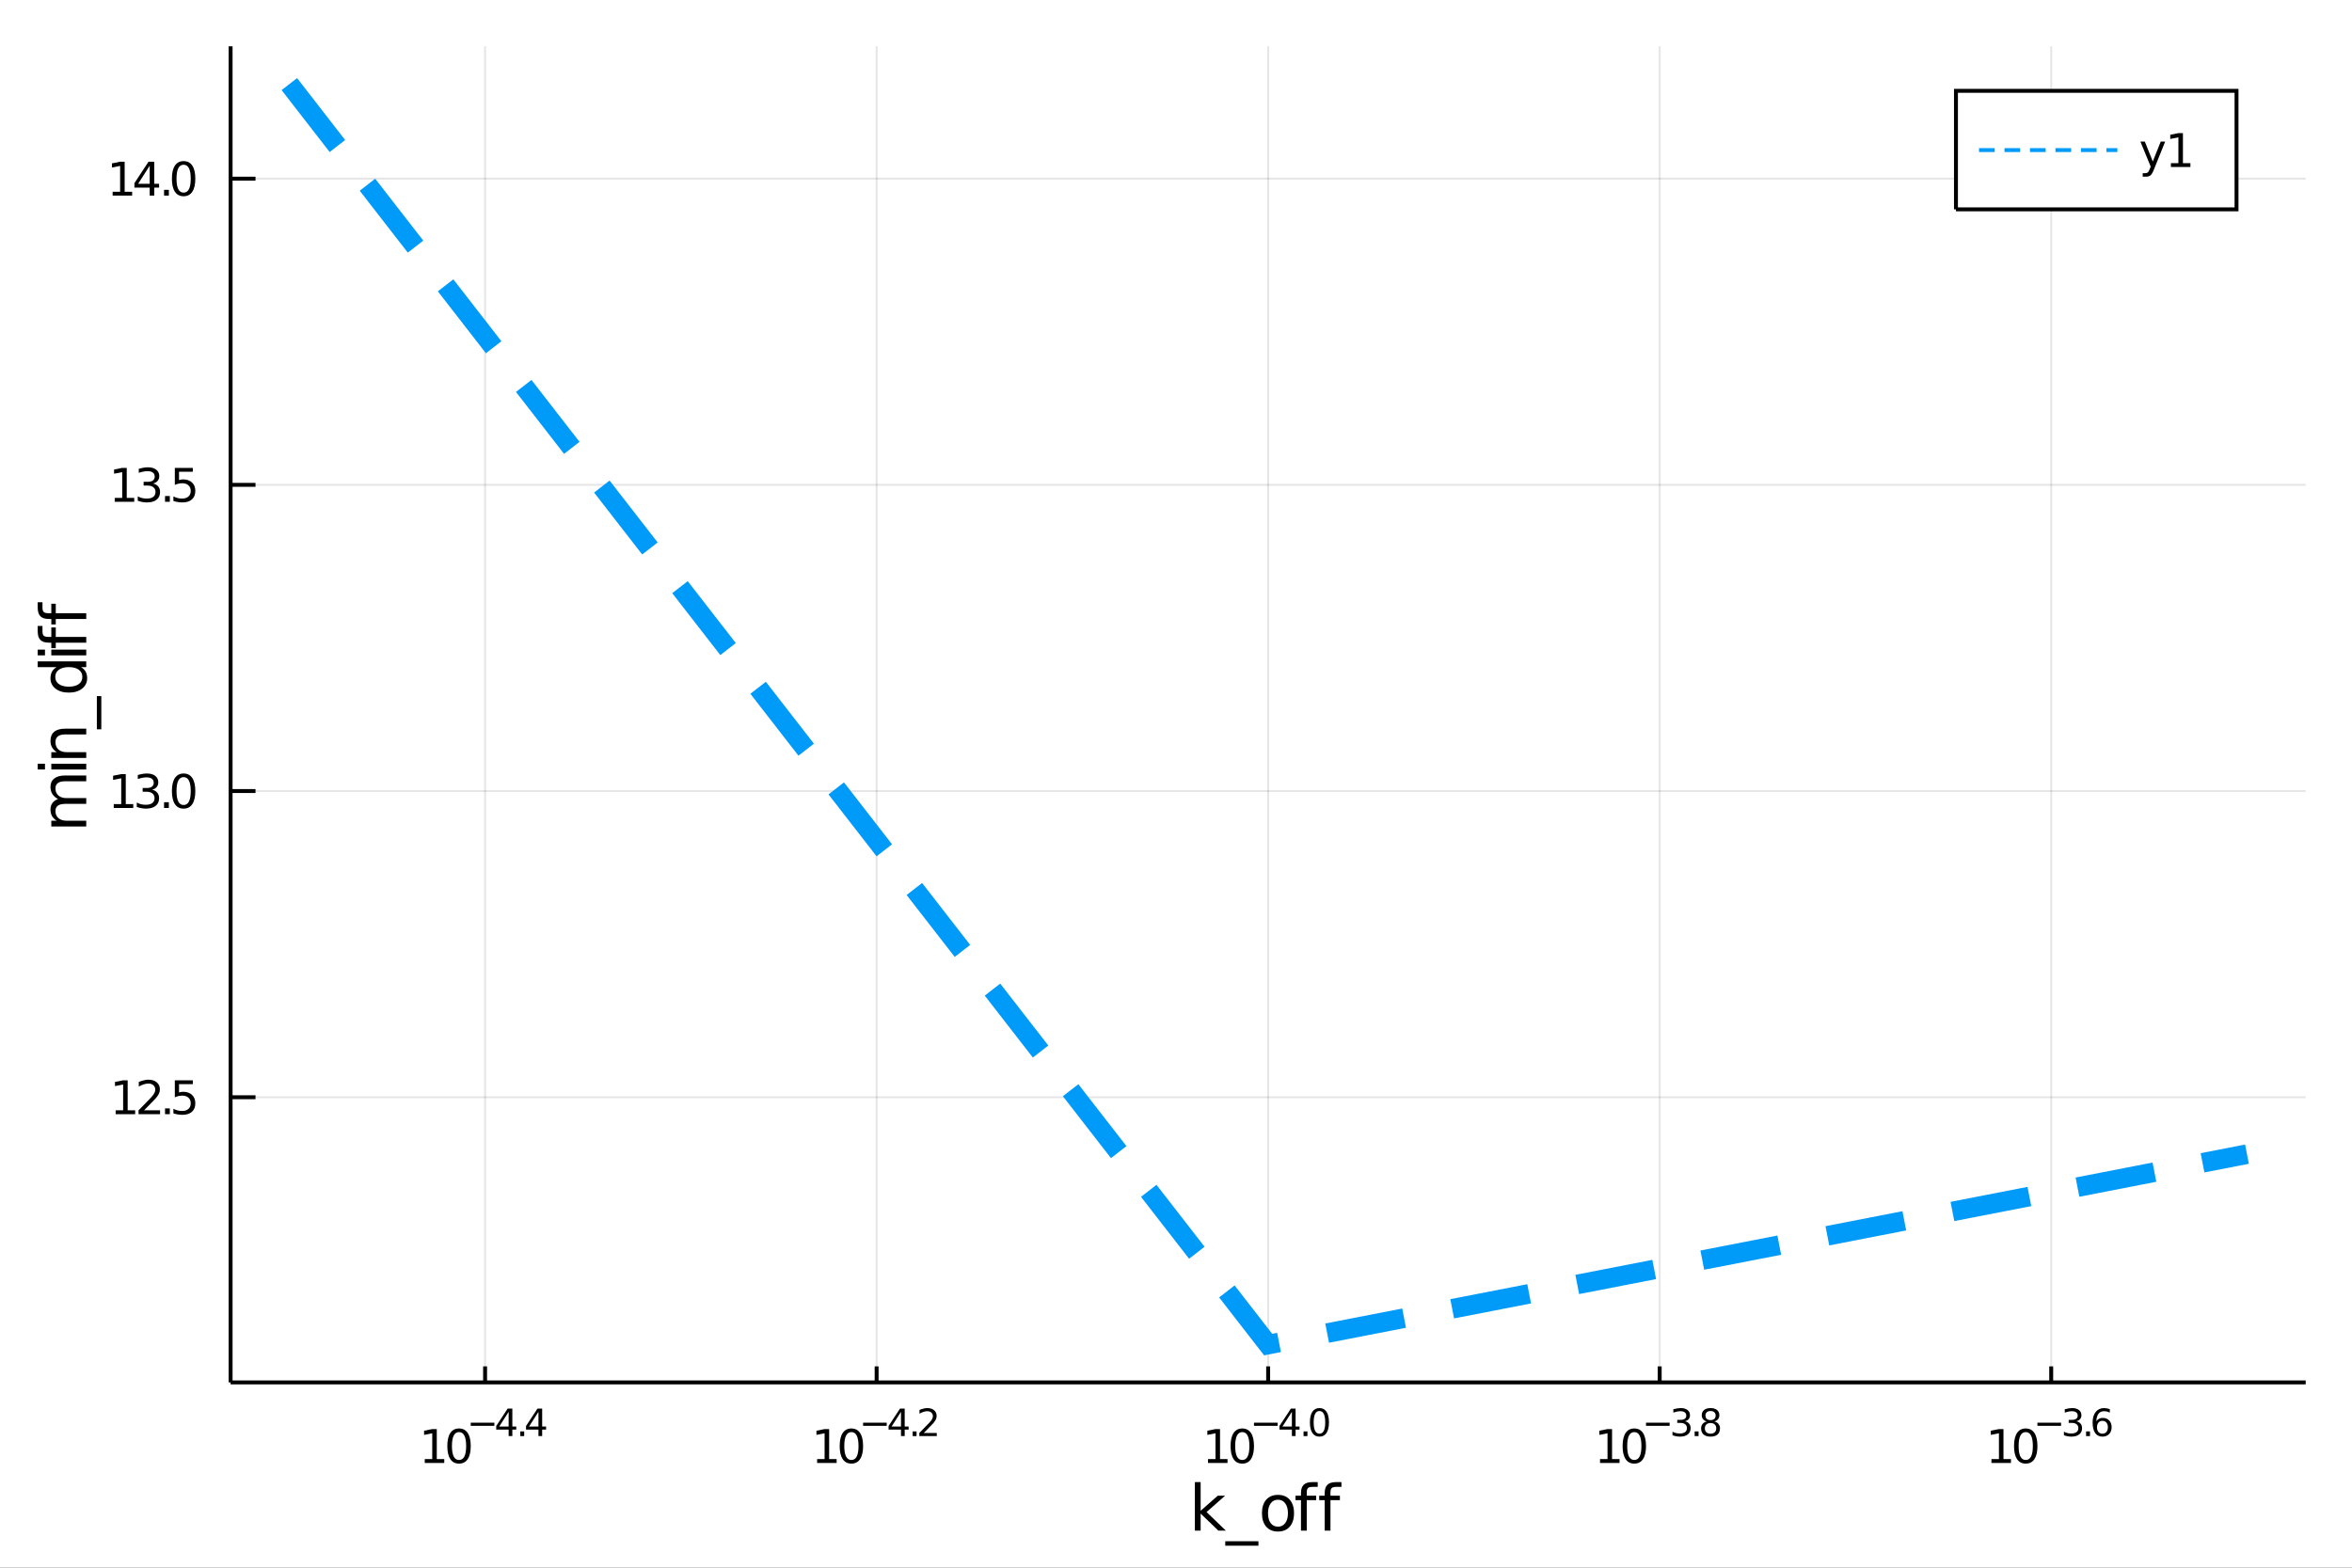 <?xml version="1.0" encoding="utf-8"?>
<svg xmlns="http://www.w3.org/2000/svg" xmlns:xlink="http://www.w3.org/1999/xlink" width="600" height="400" viewBox="0 0 2400 1600">
<rect x="0" y="0" width="2400" height="1600" fill="#333333" stroke="none"/>
<defs>
  <clipPath id="clip270">
    <rect x="0" y="0" width="2400" height="1600"/>
  </clipPath>
</defs>
<path clip-path="url(#clip270)" d="
M0 1600 L2400 1600 L2400 0 L0 0  Z
  " fill="#ffffff" fill-rule="evenodd" fill-opacity="1"/>
<defs>
  <clipPath id="clip271">
    <rect x="480" y="0" width="1681" height="1600"/>
  </clipPath>
</defs>
<path clip-path="url(#clip270)" d="
M235.306 1410.9 L2352.76 1410.9 L2352.76 47.244 L235.306 47.244  Z
  " fill="#ffffff" fill-rule="evenodd" fill-opacity="1"/>
<defs>
  <clipPath id="clip272">
    <rect x="235" y="47" width="2118" height="1365"/>
  </clipPath>
</defs>
<polyline clip-path="url(#clip272)" style="stroke:#000000; stroke-width:2; stroke-opacity:0.1; fill:none" points="
  494.993,1410.9 494.993,47.244 
  "/>
<polyline clip-path="url(#clip272)" style="stroke:#000000; stroke-width:2; stroke-opacity:0.1; fill:none" points="
  894.512,1410.9 894.512,47.244 
  "/>
<polyline clip-path="url(#clip272)" style="stroke:#000000; stroke-width:2; stroke-opacity:0.1; fill:none" points="
  1294.03,1410.9 1294.03,47.244 
  "/>
<polyline clip-path="url(#clip272)" style="stroke:#000000; stroke-width:2; stroke-opacity:0.1; fill:none" points="
  1693.55,1410.9 1693.55,47.244 
  "/>
<polyline clip-path="url(#clip272)" style="stroke:#000000; stroke-width:2; stroke-opacity:0.1; fill:none" points="
  2093.07,1410.9 2093.07,47.244 
  "/>
<polyline clip-path="url(#clip270)" style="stroke:#000000; stroke-width:4; stroke-opacity:1; fill:none" points="
  235.306,1410.9 2352.76,1410.9 
  "/>
<polyline clip-path="url(#clip270)" style="stroke:#000000; stroke-width:4; stroke-opacity:1; fill:none" points="
  494.993,1410.9 494.993,1394.53 
  "/>
<polyline clip-path="url(#clip270)" style="stroke:#000000; stroke-width:4; stroke-opacity:1; fill:none" points="
  894.512,1410.9 894.512,1394.53 
  "/>
<polyline clip-path="url(#clip270)" style="stroke:#000000; stroke-width:4; stroke-opacity:1; fill:none" points="
  1294.03,1410.9 1294.03,1394.53 
  "/>
<polyline clip-path="url(#clip270)" style="stroke:#000000; stroke-width:4; stroke-opacity:1; fill:none" points="
  1693.55,1410.9 1693.55,1394.53 
  "/>
<polyline clip-path="url(#clip270)" style="stroke:#000000; stroke-width:4; stroke-opacity:1; fill:none" points="
  2093.07,1410.9 2093.07,1394.53 
  "/>
<path clip-path="url(#clip270)" d="M 0 0 M433.425 1489.17 L441.064 1489.17 L441.064 1462.8 L432.754 1464.47 L432.754 1460.21 L441.018 1458.54 L445.694 1458.54 L445.694 1489.17 L453.333 1489.17 L453.333 1493.1 L433.425 1493.1 L433.425 1489.17 Z" fill="#000000" fill-rule="evenodd" fill-opacity="1" /><path clip-path="url(#clip270)" d="M 0 0 M468.402 1461.62 Q464.791 1461.62 462.962 1465.19 Q461.157 1468.73 461.157 1475.86 Q461.157 1482.97 462.962 1486.53 Q464.791 1490.07 468.402 1490.07 Q472.036 1490.07 473.842 1486.53 Q475.67 1482.97 475.67 1475.86 Q475.67 1468.73 473.842 1465.19 Q472.036 1461.62 468.402 1461.62 M468.402 1457.92 Q474.212 1457.92 477.268 1462.53 Q480.346 1467.11 480.346 1475.86 Q480.346 1484.59 477.268 1489.19 Q474.212 1493.78 468.402 1493.78 Q462.592 1493.78 459.513 1489.19 Q456.458 1484.59 456.458 1475.86 Q456.458 1467.11 459.513 1462.53 Q462.592 1457.92 468.402 1457.92 Z" fill="#000000" fill-rule="evenodd" fill-opacity="1" /><path clip-path="url(#clip270)" d="M 0 0 M480.346 1452.02 L504.458 1452.02 L504.458 1455.22 L480.346 1455.22 L480.346 1452.02 Z" fill="#000000" fill-rule="evenodd" fill-opacity="1" /><path clip-path="url(#clip270)" d="M 0 0 M519.015 1440.92 L509.423 1455.91 L519.015 1455.91 L519.015 1440.92 M518.018 1437.61 L522.795 1437.61 L522.795 1455.91 L526.802 1455.91 L526.802 1459.07 L522.795 1459.07 L522.795 1465.69 L519.015 1465.69 L519.015 1459.07 L506.339 1459.07 L506.339 1455.41 L518.018 1437.61 Z" fill="#000000" fill-rule="evenodd" fill-opacity="1" /><path clip-path="url(#clip270)" d="M 0 0 M530.92 1460.92 L534.889 1460.92 L534.889 1465.69 L530.92 1465.69 L530.92 1460.92 Z" fill="#000000" fill-rule="evenodd" fill-opacity="1" /><path clip-path="url(#clip270)" d="M 0 0 M549.446 1440.92 L539.854 1455.91 L549.446 1455.91 L549.446 1440.92 M548.449 1437.61 L553.226 1437.61 L553.226 1455.91 L557.233 1455.91 L557.233 1459.07 L553.226 1459.07 L553.226 1465.69 L549.446 1465.69 L549.446 1459.07 L536.77 1459.07 L536.77 1455.41 L548.449 1437.61 Z" fill="#000000" fill-rule="evenodd" fill-opacity="1" /><path clip-path="url(#clip270)" d="M 0 0 M833.79 1489.17 L841.429 1489.17 L841.429 1462.8 L833.119 1464.47 L833.119 1460.21 L841.383 1458.54 L846.059 1458.54 L846.059 1489.17 L853.698 1489.17 L853.698 1493.1 L833.79 1493.1 L833.79 1489.17 Z" fill="#000000" fill-rule="evenodd" fill-opacity="1" /><path clip-path="url(#clip270)" d="M 0 0 M868.767 1461.62 Q865.156 1461.62 863.327 1465.19 Q861.522 1468.73 861.522 1475.86 Q861.522 1482.97 863.327 1486.53 Q865.156 1490.07 868.767 1490.07 Q872.401 1490.07 874.207 1486.53 Q876.036 1482.97 876.036 1475.86 Q876.036 1468.73 874.207 1465.19 Q872.401 1461.62 868.767 1461.62 M868.767 1457.92 Q874.577 1457.92 877.633 1462.53 Q880.712 1467.11 880.712 1475.86 Q880.712 1484.59 877.633 1489.19 Q874.577 1493.78 868.767 1493.78 Q862.957 1493.78 859.878 1489.19 Q856.823 1484.59 856.823 1475.86 Q856.823 1467.11 859.878 1462.53 Q862.957 1457.92 868.767 1457.92 Z" fill="#000000" fill-rule="evenodd" fill-opacity="1" /><path clip-path="url(#clip270)" d="M 0 0 M880.712 1452.02 L904.823 1452.02 L904.823 1455.22 L880.712 1455.22 L880.712 1452.02 Z" fill="#000000" fill-rule="evenodd" fill-opacity="1" /><path clip-path="url(#clip270)" d="M 0 0 M919.38 1440.92 L909.788 1455.91 L919.38 1455.91 L919.38 1440.92 M918.384 1437.61 L923.161 1437.61 L923.161 1455.91 L927.167 1455.91 L927.167 1459.07 L923.161 1459.07 L923.161 1465.69 L919.38 1465.69 L919.38 1459.07 L906.704 1459.07 L906.704 1455.41 L918.384 1437.61 Z" fill="#000000" fill-rule="evenodd" fill-opacity="1" /><path clip-path="url(#clip270)" d="M 0 0 M931.286 1460.92 L935.254 1460.92 L935.254 1465.69 L931.286 1465.69 L931.286 1460.92 Z" fill="#000000" fill-rule="evenodd" fill-opacity="1" /><path clip-path="url(#clip270)" d="M 0 0 M942.646 1462.5 L955.905 1462.5 L955.905 1465.69 L938.075 1465.69 L938.075 1462.5 Q940.238 1460.26 943.962 1456.5 Q947.705 1452.72 948.664 1451.63 Q950.488 1449.58 951.203 1448.16 Q951.937 1446.74 951.937 1445.36 Q951.937 1443.12 950.357 1441.71 Q948.796 1440.3 946.275 1440.3 Q944.489 1440.3 942.495 1440.92 Q940.52 1441.54 938.263 1442.8 L938.263 1438.97 Q940.558 1438.05 942.551 1437.58 Q944.545 1437.11 946.2 1437.11 Q950.564 1437.11 953.159 1439.29 Q955.755 1441.47 955.755 1445.12 Q955.755 1446.85 955.096 1448.41 Q954.457 1449.95 952.745 1452.06 Q952.275 1452.6 949.755 1455.22 Q947.235 1457.81 942.646 1462.5 Z" fill="#000000" fill-rule="evenodd" fill-opacity="1" /><path clip-path="url(#clip270)" d="M 0 0 M1232.66 1489.17 L1240.3 1489.17 L1240.3 1462.8 L1231.99 1464.47 L1231.99 1460.21 L1240.25 1458.54 L1244.93 1458.54 L1244.93 1489.17 L1252.57 1489.17 L1252.57 1493.1 L1232.66 1493.1 L1232.66 1489.17 Z" fill="#000000" fill-rule="evenodd" fill-opacity="1" /><path clip-path="url(#clip270)" d="M 0 0 M1267.64 1461.62 Q1264.03 1461.62 1262.2 1465.19 Q1260.39 1468.73 1260.39 1475.86 Q1260.39 1482.97 1262.2 1486.53 Q1264.03 1490.07 1267.64 1490.07 Q1271.27 1490.07 1273.08 1486.53 Q1274.91 1482.97 1274.91 1475.86 Q1274.91 1468.73 1273.08 1465.19 Q1271.27 1461.62 1267.64 1461.62 M1267.64 1457.92 Q1273.45 1457.92 1276.5 1462.53 Q1279.58 1467.11 1279.58 1475.86 Q1279.58 1484.59 1276.5 1489.19 Q1273.45 1493.78 1267.64 1493.78 Q1261.83 1493.78 1258.75 1489.19 Q1255.69 1484.59 1255.69 1475.86 Q1255.69 1467.11 1258.75 1462.53 Q1261.83 1457.92 1267.64 1457.92 Z" fill="#000000" fill-rule="evenodd" fill-opacity="1" /><path clip-path="url(#clip270)" d="M 0 0 M1279.58 1452.02 L1303.69 1452.02 L1303.69 1455.22 L1279.58 1455.22 L1279.58 1452.02 Z" fill="#000000" fill-rule="evenodd" fill-opacity="1" /><path clip-path="url(#clip270)" d="M 0 0 M1318.25 1440.92 L1308.66 1455.91 L1318.25 1455.91 L1318.25 1440.92 M1317.25 1437.61 L1322.03 1437.61 L1322.03 1455.91 L1326.04 1455.91 L1326.04 1459.07 L1322.03 1459.07 L1322.03 1465.69 L1318.25 1465.69 L1318.25 1459.07 L1305.57 1459.07 L1305.57 1455.41 L1317.25 1437.61 Z" fill="#000000" fill-rule="evenodd" fill-opacity="1" /><path clip-path="url(#clip270)" d="M 0 0 M1330.16 1460.92 L1334.12 1460.92 L1334.12 1465.69 L1330.16 1465.69 L1330.16 1460.92 Z" fill="#000000" fill-rule="evenodd" fill-opacity="1" /><path clip-path="url(#clip270)" d="M 0 0 M1346.37 1440.11 Q1343.43 1440.11 1341.95 1443.01 Q1340.48 1445.89 1340.48 1451.68 Q1340.48 1457.46 1341.95 1460.35 Q1343.43 1463.23 1346.37 1463.23 Q1349.32 1463.23 1350.79 1460.35 Q1352.27 1457.46 1352.27 1451.68 Q1352.27 1445.89 1350.79 1443.01 Q1349.32 1440.11 1346.37 1440.11 M1346.37 1437.11 Q1351.09 1437.11 1353.57 1440.85 Q1356.07 1444.57 1356.07 1451.68 Q1356.07 1458.77 1353.57 1462.51 Q1351.09 1466.24 1346.37 1466.24 Q1341.65 1466.24 1339.15 1462.51 Q1336.66 1458.77 1336.66 1451.68 Q1336.66 1444.57 1339.15 1440.85 Q1341.65 1437.11 1346.37 1437.11 Z" fill="#000000" fill-rule="evenodd" fill-opacity="1" /><path clip-path="url(#clip270)" d="M 0 0 M1632.68 1489.17 L1640.32 1489.17 L1640.32 1462.8 L1632.01 1464.47 L1632.01 1460.21 L1640.27 1458.54 L1644.95 1458.54 L1644.95 1489.17 L1652.59 1489.17 L1652.59 1493.1 L1632.68 1493.1 L1632.68 1489.17 Z" fill="#000000" fill-rule="evenodd" fill-opacity="1" /><path clip-path="url(#clip270)" d="M 0 0 M1667.65 1461.62 Q1664.04 1461.62 1662.21 1465.19 Q1660.41 1468.73 1660.41 1475.86 Q1660.41 1482.97 1662.21 1486.53 Q1664.04 1490.07 1667.65 1490.07 Q1671.29 1490.07 1673.09 1486.53 Q1674.92 1482.97 1674.92 1475.86 Q1674.92 1468.73 1673.09 1465.19 Q1671.29 1461.62 1667.65 1461.62 M1667.65 1457.92 Q1673.46 1457.92 1676.52 1462.53 Q1679.6 1467.11 1679.6 1475.86 Q1679.6 1484.59 1676.52 1489.19 Q1673.46 1493.78 1667.65 1493.78 Q1661.84 1493.78 1658.77 1489.19 Q1655.71 1484.59 1655.71 1475.86 Q1655.71 1467.11 1658.77 1462.53 Q1661.84 1457.92 1667.65 1457.92 Z" fill="#000000" fill-rule="evenodd" fill-opacity="1" /><path clip-path="url(#clip270)" d="M 0 0 M1679.6 1452.02 L1703.71 1452.02 L1703.71 1455.22 L1679.6 1455.22 L1679.6 1452.02 Z" fill="#000000" fill-rule="evenodd" fill-opacity="1" /><path clip-path="url(#clip270)" d="M 0 0 M1719.34 1450.55 Q1722.07 1451.14 1723.59 1452.98 Q1725.13 1454.82 1725.13 1457.53 Q1725.13 1461.69 1722.27 1463.96 Q1719.41 1466.24 1714.15 1466.24 Q1712.38 1466.24 1710.5 1465.88 Q1708.64 1465.54 1706.64 1464.85 L1706.64 1461.18 Q1708.22 1462.1 1710.1 1462.57 Q1711.99 1463.04 1714.04 1463.04 Q1717.61 1463.04 1719.47 1461.63 Q1721.35 1460.22 1721.35 1457.53 Q1721.35 1455.05 1719.6 1453.66 Q1717.87 1452.25 1714.77 1452.25 L1711.5 1452.25 L1711.5 1449.12 L1714.92 1449.12 Q1717.72 1449.12 1719.21 1448.01 Q1720.69 1446.89 1720.69 1444.78 Q1720.69 1442.62 1719.15 1441.47 Q1717.63 1440.3 1714.77 1440.3 Q1713.21 1440.3 1711.42 1440.64 Q1709.63 1440.98 1707.49 1441.69 L1707.49 1438.31 Q1709.65 1437.71 1711.53 1437.41 Q1713.43 1437.11 1715.11 1437.11 Q1719.43 1437.11 1721.95 1439.08 Q1724.47 1441.04 1724.47 1444.38 Q1724.47 1446.72 1723.14 1448.33 Q1721.8 1449.93 1719.34 1450.55 Z" fill="#000000" fill-rule="evenodd" fill-opacity="1" /><path clip-path="url(#clip270)" d="M 0 0 M1729.25 1460.92 L1733.22 1460.92 L1733.22 1465.69 L1729.25 1465.69 L1729.25 1460.92 Z" fill="#000000" fill-rule="evenodd" fill-opacity="1" /><path clip-path="url(#clip270)" d="M 0 0 M1745.46 1452.36 Q1742.76 1452.36 1741.19 1453.81 Q1739.65 1455.26 1739.65 1457.79 Q1739.65 1460.33 1741.19 1461.78 Q1742.76 1463.23 1745.46 1463.23 Q1748.17 1463.23 1749.73 1461.78 Q1751.29 1460.31 1751.29 1457.79 Q1751.29 1455.26 1749.73 1453.81 Q1748.19 1452.36 1745.46 1452.36 M1741.66 1450.74 Q1739.22 1450.14 1737.85 1448.47 Q1736.49 1446.79 1736.49 1444.38 Q1736.49 1441.02 1738.88 1439.06 Q1741.29 1437.11 1745.46 1437.11 Q1749.66 1437.11 1752.05 1439.06 Q1754.43 1441.02 1754.43 1444.38 Q1754.43 1446.79 1753.06 1448.47 Q1751.71 1450.14 1749.28 1450.74 Q1752.03 1451.38 1753.55 1453.24 Q1755.09 1455.1 1755.09 1457.79 Q1755.09 1461.88 1752.59 1464.06 Q1750.11 1466.24 1745.46 1466.24 Q1740.82 1466.24 1738.32 1464.06 Q1735.83 1461.88 1735.83 1457.79 Q1735.83 1455.1 1737.38 1453.24 Q1738.92 1451.38 1741.66 1450.74 M1740.27 1444.74 Q1740.27 1446.92 1741.63 1448.15 Q1743 1449.37 1745.46 1449.37 Q1747.91 1449.37 1749.28 1448.15 Q1750.67 1446.92 1750.67 1444.74 Q1750.67 1442.56 1749.28 1441.34 Q1747.91 1440.11 1745.46 1440.11 Q1743 1440.11 1741.63 1441.34 Q1740.27 1442.56 1740.27 1444.74 Z" fill="#000000" fill-rule="evenodd" fill-opacity="1" /><path clip-path="url(#clip270)" d="M 0 0 M2032.09 1489.17 L2039.73 1489.17 L2039.73 1462.8 L2031.42 1464.47 L2031.42 1460.21 L2039.69 1458.54 L2044.36 1458.54 L2044.36 1489.17 L2052 1489.17 L2052 1493.1 L2032.09 1493.1 L2032.09 1489.17 Z" fill="#000000" fill-rule="evenodd" fill-opacity="1" /><path clip-path="url(#clip270)" d="M 0 0 M2067.07 1461.62 Q2063.46 1461.62 2061.63 1465.19 Q2059.82 1468.73 2059.82 1475.86 Q2059.82 1482.97 2061.63 1486.53 Q2063.46 1490.07 2067.07 1490.07 Q2070.7 1490.07 2072.51 1486.53 Q2074.34 1482.97 2074.34 1475.86 Q2074.34 1468.73 2072.51 1465.19 Q2070.7 1461.62 2067.07 1461.62 M2067.07 1457.92 Q2072.88 1457.92 2075.94 1462.53 Q2079.01 1467.11 2079.01 1475.86 Q2079.01 1484.59 2075.94 1489.19 Q2072.88 1493.78 2067.07 1493.78 Q2061.26 1493.78 2058.18 1489.19 Q2055.13 1484.59 2055.13 1475.86 Q2055.13 1467.11 2058.18 1462.53 Q2061.26 1457.92 2067.07 1457.92 Z" fill="#000000" fill-rule="evenodd" fill-opacity="1" /><path clip-path="url(#clip270)" d="M 0 0 M2079.01 1452.02 L2103.13 1452.02 L2103.13 1455.22 L2079.01 1455.22 L2079.01 1452.02 Z" fill="#000000" fill-rule="evenodd" fill-opacity="1" /><path clip-path="url(#clip270)" d="M 0 0 M2118.76 1450.55 Q2121.48 1451.14 2123.01 1452.98 Q2124.55 1454.82 2124.55 1457.53 Q2124.55 1461.69 2121.69 1463.96 Q2118.83 1466.24 2113.56 1466.24 Q2111.8 1466.24 2109.92 1465.88 Q2108.05 1465.54 2106.06 1464.85 L2106.06 1461.18 Q2107.64 1462.1 2109.52 1462.57 Q2111.4 1463.04 2113.45 1463.04 Q2117.02 1463.04 2118.89 1461.63 Q2120.77 1460.22 2120.77 1457.53 Q2120.77 1455.05 2119.02 1453.66 Q2117.29 1452.25 2114.18 1452.25 L2110.91 1452.25 L2110.91 1449.12 L2114.34 1449.12 Q2117.14 1449.12 2118.62 1448.01 Q2120.11 1446.89 2120.11 1444.78 Q2120.11 1442.62 2118.57 1441.47 Q2117.04 1440.3 2114.18 1440.3 Q2112.62 1440.3 2110.84 1440.64 Q2109.05 1440.98 2106.91 1441.69 L2106.91 1438.31 Q2109.07 1437.71 2110.95 1437.41 Q2112.85 1437.11 2114.52 1437.11 Q2118.85 1437.11 2121.37 1439.08 Q2123.89 1441.04 2123.89 1444.38 Q2123.89 1446.72 2122.55 1448.33 Q2121.22 1449.93 2118.76 1450.55 Z" fill="#000000" fill-rule="evenodd" fill-opacity="1" /><path clip-path="url(#clip270)" d="M 0 0 M2128.67 1460.92 L2132.64 1460.92 L2132.64 1465.69 L2128.67 1465.69 L2128.67 1460.92 Z" fill="#000000" fill-rule="evenodd" fill-opacity="1" /><path clip-path="url(#clip270)" d="M 0 0 M2145.35 1450.14 Q2142.79 1450.14 2141.29 1451.89 Q2139.8 1453.64 2139.8 1456.68 Q2139.8 1459.71 2141.29 1461.48 Q2142.79 1463.23 2145.35 1463.23 Q2147.91 1463.23 2149.39 1461.48 Q2150.9 1459.71 2150.9 1456.68 Q2150.9 1453.64 2149.39 1451.89 Q2147.91 1450.14 2145.35 1450.14 M2152.89 1438.23 L2152.89 1441.69 Q2151.46 1441.02 2149.99 1440.66 Q2148.55 1440.3 2147.12 1440.3 Q2143.36 1440.3 2141.36 1442.84 Q2139.39 1445.38 2139.11 1450.52 Q2140.21 1448.88 2141.89 1448.01 Q2143.56 1447.13 2145.57 1447.13 Q2149.81 1447.13 2152.25 1449.71 Q2154.72 1452.26 2154.72 1456.68 Q2154.72 1461.01 2152.16 1463.62 Q2149.6 1466.24 2145.35 1466.24 Q2140.48 1466.24 2137.9 1462.51 Q2135.32 1458.77 2135.32 1451.68 Q2135.32 1445.02 2138.48 1441.07 Q2141.64 1437.11 2146.97 1437.11 Q2148.4 1437.11 2149.84 1437.39 Q2151.31 1437.67 2152.89 1438.23 Z" fill="#000000" fill-rule="evenodd" fill-opacity="1" /><path clip-path="url(#clip270)" d="M 0 0 M1219.25 1512.66 L1225.14 1512.66 L1225.14 1541.91 L1242.61 1526.54 L1250.09 1526.54 L1231.19 1543.22 L1250.89 1562.19 L1243.25 1562.19 L1225.14 1544.78 L1225.14 1562.19 L1219.25 1562.19 L1219.25 1512.66 Z" fill="#000000" fill-rule="evenodd" fill-opacity="1" /><path clip-path="url(#clip270)" d="M 0 0 M1284.12 1573.01 L1284.12 1577.56 L1250.25 1577.56 L1250.25 1573.01 L1284.12 1573.01 Z" fill="#000000" fill-rule="evenodd" fill-opacity="1" /><path clip-path="url(#clip270)" d="M 0 0 M1304.07 1530.64 Q1299.36 1530.64 1296.62 1534.34 Q1293.89 1538 1293.89 1544.39 Q1293.89 1550.79 1296.59 1554.48 Q1299.33 1558.14 1304.07 1558.14 Q1308.75 1558.14 1311.49 1554.45 Q1314.23 1550.76 1314.23 1544.39 Q1314.23 1538.06 1311.49 1534.37 Q1308.75 1530.64 1304.07 1530.64 M1304.07 1525.68 Q1311.71 1525.68 1316.07 1530.64 Q1320.43 1535.61 1320.43 1544.39 Q1320.43 1553.15 1316.07 1558.14 Q1311.71 1563.11 1304.07 1563.11 Q1296.4 1563.11 1292.04 1558.14 Q1287.71 1553.15 1287.71 1544.39 Q1287.71 1535.61 1292.04 1530.64 Q1296.4 1525.68 1304.07 1525.68 Z" fill="#000000" fill-rule="evenodd" fill-opacity="1" /><path clip-path="url(#clip270)" d="M 0 0 M1344.62 1512.66 L1344.62 1517.53 L1339.02 1517.53 Q1335.87 1517.53 1334.63 1518.8 Q1333.42 1520.08 1333.42 1523.39 L1333.42 1526.54 L1343.06 1526.54 L1343.06 1531.09 L1333.42 1531.09 L1333.42 1562.19 L1327.53 1562.19 L1327.53 1531.09 L1321.93 1531.09 L1321.93 1526.54 L1327.53 1526.54 L1327.53 1524.05 Q1327.53 1518.1 1330.3 1515.4 Q1333.07 1512.66 1339.08 1512.66 L1344.62 1512.66 Z" fill="#000000" fill-rule="evenodd" fill-opacity="1" /><path clip-path="url(#clip270)" d="M 0 0 M1368.81 1512.66 L1368.81 1517.53 L1363.21 1517.53 Q1360.06 1517.53 1358.82 1518.8 Q1357.61 1520.08 1357.61 1523.39 L1357.61 1526.54 L1367.25 1526.54 L1367.25 1531.09 L1357.61 1531.09 L1357.61 1562.19 L1351.72 1562.19 L1351.72 1531.09 L1346.12 1531.09 L1346.12 1526.54 L1351.72 1526.54 L1351.72 1524.05 Q1351.72 1518.1 1354.49 1515.4 Q1357.26 1512.66 1363.27 1512.66 L1368.81 1512.66 Z" fill="#000000" fill-rule="evenodd" fill-opacity="1" /><polyline clip-path="url(#clip272)" style="stroke:#000000; stroke-width:2; stroke-opacity:0.1; fill:none" points="
  235.306,1119.85 2352.76,1119.85 
  "/>
<polyline clip-path="url(#clip272)" style="stroke:#000000; stroke-width:2; stroke-opacity:0.1; fill:none" points="
  235.306,807.344 2352.76,807.344 
  "/>
<polyline clip-path="url(#clip272)" style="stroke:#000000; stroke-width:2; stroke-opacity:0.1; fill:none" points="
  235.306,494.842 2352.76,494.842 
  "/>
<polyline clip-path="url(#clip272)" style="stroke:#000000; stroke-width:2; stroke-opacity:0.1; fill:none" points="
  235.306,182.34 2352.76,182.34 
  "/>
<polyline clip-path="url(#clip270)" style="stroke:#000000; stroke-width:4; stroke-opacity:1; fill:none" points="
  235.306,1410.9 235.306,47.244 
  "/>
<polyline clip-path="url(#clip270)" style="stroke:#000000; stroke-width:4; stroke-opacity:1; fill:none" points="
  235.306,1119.85 260.715,1119.85 
  "/>
<polyline clip-path="url(#clip270)" style="stroke:#000000; stroke-width:4; stroke-opacity:1; fill:none" points="
  235.306,807.344 260.715,807.344 
  "/>
<polyline clip-path="url(#clip270)" style="stroke:#000000; stroke-width:4; stroke-opacity:1; fill:none" points="
  235.306,494.842 260.715,494.842 
  "/>
<polyline clip-path="url(#clip270)" style="stroke:#000000; stroke-width:4; stroke-opacity:1; fill:none" points="
  235.306,182.34 260.715,182.34 
  "/>
<path clip-path="url(#clip270)" d="M 0 0 M118.01 1133.19 L125.649 1133.19 L125.649 1106.83 L117.339 1108.49 L117.339 1104.23 L125.603 1102.57 L130.279 1102.57 L130.279 1133.19 L137.917 1133.19 L137.917 1137.13 L118.01 1137.13 L118.01 1133.19 Z" fill="#000000" fill-rule="evenodd" fill-opacity="1" /><path clip-path="url(#clip270)" d="M 0 0 M147.015 1133.19 L163.334 1133.19 L163.334 1137.13 L141.39 1137.13 L141.39 1133.19 Q144.052 1130.44 148.635 1125.81 Q153.241 1121.15 154.422 1119.81 Q156.667 1117.29 157.547 1115.55 Q158.45 1113.79 158.45 1112.1 Q158.45 1109.35 156.505 1107.61 Q154.584 1105.88 151.482 1105.88 Q149.283 1105.88 146.829 1106.64 Q144.399 1107.4 141.621 1108.96 L141.621 1104.23 Q144.445 1103.1 146.899 1102.52 Q149.353 1101.94 151.39 1101.94 Q156.76 1101.94 159.954 1104.63 Q163.149 1107.31 163.149 1111.8 Q163.149 1113.93 162.339 1115.85 Q161.552 1117.75 159.445 1120.34 Q158.866 1121.02 155.765 1124.23 Q152.663 1127.43 147.015 1133.19 Z" fill="#000000" fill-rule="evenodd" fill-opacity="1" /><path clip-path="url(#clip270)" d="M 0 0 M168.403 1131.25 L173.288 1131.25 L173.288 1137.13 L168.403 1137.13 L168.403 1131.25 Z" fill="#000000" fill-rule="evenodd" fill-opacity="1" /><path clip-path="url(#clip270)" d="M 0 0 M178.403 1102.57 L196.76 1102.57 L196.76 1106.5 L182.686 1106.5 L182.686 1114.97 Q183.704 1114.63 184.723 1114.46 Q185.741 1114.28 186.76 1114.28 Q192.547 1114.28 195.926 1117.45 Q199.306 1120.62 199.306 1126.04 Q199.306 1131.62 195.834 1134.72 Q192.362 1137.8 186.042 1137.8 Q183.866 1137.8 181.598 1137.43 Q179.352 1137.06 176.945 1136.32 L176.945 1131.62 Q179.028 1132.75 181.251 1133.31 Q183.473 1133.86 185.95 1133.86 Q189.954 1133.86 192.292 1131.76 Q194.63 1129.65 194.63 1126.04 Q194.63 1122.43 192.292 1120.32 Q189.954 1118.21 185.95 1118.21 Q184.075 1118.21 182.2 1118.63 Q180.348 1119.05 178.403 1119.93 L178.403 1102.57 Z" fill="#000000" fill-rule="evenodd" fill-opacity="1" /><path clip-path="url(#clip270)" d="M 0 0 M116.066 820.689 L123.705 820.689 L123.705 794.324 L115.394 795.99 L115.394 791.731 L123.658 790.064 L128.334 790.064 L128.334 820.689 L135.973 820.689 L135.973 824.624 L116.066 824.624 L116.066 820.689 Z" fill="#000000" fill-rule="evenodd" fill-opacity="1" /><path clip-path="url(#clip270)" d="M 0 0 M155.209 805.99 Q158.565 806.708 160.44 808.976 Q162.339 811.245 162.339 814.578 Q162.339 819.694 158.82 822.495 Q155.302 825.296 148.82 825.296 Q146.644 825.296 144.329 824.856 Q142.038 824.439 139.584 823.583 L139.584 819.069 Q141.529 820.203 143.843 820.782 Q146.158 821.36 148.681 821.36 Q153.079 821.36 155.371 819.624 Q157.686 817.888 157.686 814.578 Q157.686 811.523 155.533 809.81 Q153.403 808.074 149.584 808.074 L145.556 808.074 L145.556 804.231 L149.769 804.231 Q153.218 804.231 155.047 802.865 Q156.876 801.476 156.876 798.884 Q156.876 796.222 154.978 794.81 Q153.103 793.375 149.584 793.375 Q147.663 793.375 145.464 793.791 Q143.265 794.208 140.626 795.087 L140.626 790.921 Q143.288 790.18 145.603 789.81 Q147.941 789.439 150.001 789.439 Q155.325 789.439 158.427 791.87 Q161.528 794.277 161.528 798.398 Q161.528 801.268 159.885 803.259 Q158.241 805.226 155.209 805.99 Z" fill="#000000" fill-rule="evenodd" fill-opacity="1" /><path clip-path="url(#clip270)" d="M 0 0 M167.408 818.745 L172.292 818.745 L172.292 824.624 L167.408 824.624 L167.408 818.745 Z" fill="#000000" fill-rule="evenodd" fill-opacity="1" /><path clip-path="url(#clip270)" d="M 0 0 M187.362 793.143 Q183.751 793.143 181.922 796.708 Q180.116 800.249 180.116 807.379 Q180.116 814.486 181.922 818.05 Q183.751 821.592 187.362 821.592 Q190.996 821.592 192.801 818.05 Q194.63 814.486 194.63 807.379 Q194.63 800.249 192.801 796.708 Q190.996 793.143 187.362 793.143 M187.362 789.439 Q193.172 789.439 196.227 794.046 Q199.306 798.629 199.306 807.379 Q199.306 816.106 196.227 820.712 Q193.172 825.296 187.362 825.296 Q181.551 825.296 178.473 820.712 Q175.417 816.106 175.417 807.379 Q175.417 798.629 178.473 794.046 Q181.551 789.439 187.362 789.439 Z" fill="#000000" fill-rule="evenodd" fill-opacity="1" /><path clip-path="url(#clip270)" d="M 0 0 M117.061 508.187 L124.7 508.187 L124.7 481.821 L116.39 483.488 L116.39 479.229 L124.654 477.562 L129.33 477.562 L129.33 508.187 L136.968 508.187 L136.968 512.122 L117.061 512.122 L117.061 508.187 Z" fill="#000000" fill-rule="evenodd" fill-opacity="1" /><path clip-path="url(#clip270)" d="M 0 0 M156.204 493.488 Q159.561 494.206 161.436 496.474 Q163.334 498.743 163.334 502.076 Q163.334 507.192 159.815 509.992 Q156.297 512.793 149.816 512.793 Q147.64 512.793 145.325 512.354 Q143.033 511.937 140.579 511.08 L140.579 506.567 Q142.524 507.701 144.839 508.28 Q147.153 508.858 149.677 508.858 Q154.075 508.858 156.366 507.122 Q158.681 505.386 158.681 502.076 Q158.681 499.02 156.528 497.307 Q154.399 495.571 150.579 495.571 L146.552 495.571 L146.552 491.729 L150.765 491.729 Q154.214 491.729 156.042 490.363 Q157.871 488.974 157.871 486.381 Q157.871 483.719 155.973 482.307 Q154.098 480.872 150.579 480.872 Q148.658 480.872 146.459 481.289 Q144.26 481.706 141.621 482.585 L141.621 478.419 Q144.283 477.678 146.598 477.307 Q148.936 476.937 150.996 476.937 Q156.32 476.937 159.422 479.368 Q162.524 481.775 162.524 485.895 Q162.524 488.766 160.88 490.756 Q159.237 492.724 156.204 493.488 Z" fill="#000000" fill-rule="evenodd" fill-opacity="1" /><path clip-path="url(#clip270)" d="M 0 0 M168.403 506.242 L173.288 506.242 L173.288 512.122 L168.403 512.122 L168.403 506.242 Z" fill="#000000" fill-rule="evenodd" fill-opacity="1" /><path clip-path="url(#clip270)" d="M 0 0 M178.403 477.562 L196.76 477.562 L196.76 481.497 L182.686 481.497 L182.686 489.969 Q183.704 489.622 184.723 489.46 Q185.741 489.275 186.76 489.275 Q192.547 489.275 195.926 492.446 Q199.306 495.618 199.306 501.034 Q199.306 506.613 195.834 509.715 Q192.362 512.793 186.042 512.793 Q183.866 512.793 181.598 512.423 Q179.352 512.053 176.945 511.312 L176.945 506.613 Q179.028 507.747 181.251 508.303 Q183.473 508.858 185.95 508.858 Q189.954 508.858 192.292 506.752 Q194.63 504.645 194.63 501.034 Q194.63 497.423 192.292 495.317 Q189.954 493.21 185.95 493.21 Q184.075 493.21 182.2 493.627 Q180.348 494.043 178.403 494.923 L178.403 477.562 Z" fill="#000000" fill-rule="evenodd" fill-opacity="1" /><path clip-path="url(#clip270)" d="M 0 0 M114.931 195.685 L122.57 195.685 L122.57 169.319 L114.26 170.986 L114.26 166.727 L122.524 165.06 L127.2 165.06 L127.2 195.685 L134.839 195.685 L134.839 199.62 L114.931 199.62 L114.931 195.685 Z" fill="#000000" fill-rule="evenodd" fill-opacity="1" /><path clip-path="url(#clip270)" d="M 0 0 M152.755 169.134 L140.95 187.583 L152.755 187.583 L152.755 169.134 M151.528 165.06 L157.408 165.06 L157.408 187.583 L162.339 187.583 L162.339 191.472 L157.408 191.472 L157.408 199.62 L152.755 199.62 L152.755 191.472 L137.154 191.472 L137.154 186.958 L151.528 165.06 Z" fill="#000000" fill-rule="evenodd" fill-opacity="1" /><path clip-path="url(#clip270)" d="M 0 0 M167.408 193.74 L172.292 193.74 L172.292 199.62 L167.408 199.62 L167.408 193.74 Z" fill="#000000" fill-rule="evenodd" fill-opacity="1" /><path clip-path="url(#clip270)" d="M 0 0 M187.362 168.139 Q183.751 168.139 181.922 171.703 Q180.116 175.245 180.116 182.375 Q180.116 189.481 181.922 193.046 Q183.751 196.587 187.362 196.587 Q190.996 196.587 192.801 193.046 Q194.63 189.481 194.63 182.375 Q194.63 175.245 192.801 171.703 Q190.996 168.139 187.362 168.139 M187.362 164.435 Q193.172 164.435 196.227 169.041 Q199.306 173.625 199.306 182.375 Q199.306 191.101 196.227 195.708 Q193.172 200.291 187.362 200.291 Q181.551 200.291 178.473 195.708 Q175.417 191.101 175.417 182.375 Q175.417 173.625 178.473 169.041 Q181.551 164.435 187.362 164.435 Z" fill="#000000" fill-rule="evenodd" fill-opacity="1" /><path clip-path="url(#clip270)" d="M 0 0 M59.199 815.533 Q55.253 813.336 53.375 810.281 Q51.497 807.225 51.497 803.088 Q51.497 797.518 55.412 794.494 Q59.295 791.47 66.488 791.47 L88.004 791.47 L88.004 797.358 L66.679 797.358 Q61.555 797.358 59.072 799.173 Q56.589 800.987 56.589 804.711 Q56.589 809.262 59.613 811.904 Q62.637 814.546 67.857 814.546 L88.004 814.546 L88.004 820.434 L66.679 820.434 Q61.523 820.434 59.072 822.248 Q56.589 824.063 56.589 827.85 Q56.589 832.338 59.645 834.98 Q62.669 837.622 67.857 837.622 L88.004 837.622 L88.004 843.51 L52.356 843.51 L52.356 837.622 L57.894 837.622 Q54.616 835.616 53.056 832.815 Q51.497 830.015 51.497 826.163 Q51.497 822.28 53.47 819.575 Q55.444 816.838 59.199 815.533 Z" fill="#000000" fill-rule="evenodd" fill-opacity="1" /><path clip-path="url(#clip270)" d="M 0 0 M52.356 785.327 L52.356 779.471 L88.004 779.471 L88.004 785.327 L52.356 785.327 M38.479 785.327 L38.479 779.471 L45.895 779.471 L45.895 785.327 L38.479 785.327 Z" fill="#000000" fill-rule="evenodd" fill-opacity="1" /><path clip-path="url(#clip270)" d="M 0 0 M66.488 743.696 L88.004 743.696 L88.004 749.552 L66.679 749.552 Q61.618 749.552 59.104 751.525 Q56.589 753.499 56.589 757.446 Q56.589 762.188 59.613 764.925 Q62.637 767.662 67.857 767.662 L88.004 767.662 L88.004 773.551 L52.356 773.551 L52.356 767.662 L57.894 767.662 Q54.68 765.562 53.088 762.729 Q51.497 759.864 51.497 756.141 Q51.497 749.998 55.316 746.847 Q59.104 743.696 66.488 743.696 Z" fill="#000000" fill-rule="evenodd" fill-opacity="1" /><path clip-path="url(#clip270)" d="M 0 0 M98.826 710.467 L103.377 710.467 L103.377 744.332 L98.826 744.332 L98.826 710.467 Z" fill="#000000" fill-rule="evenodd" fill-opacity="1" /><path clip-path="url(#clip270)" d="M 0 0 M57.767 680.866 L38.479 680.866 L38.479 675.01 L88.004 675.01 L88.004 680.866 L82.657 680.866 Q85.84 682.712 87.399 685.545 Q88.927 688.346 88.927 692.292 Q88.927 698.754 83.771 702.828 Q78.615 706.87 70.212 706.87 Q61.809 706.87 56.653 702.828 Q51.497 698.754 51.497 692.292 Q51.497 688.346 53.056 685.545 Q54.584 682.712 57.767 680.866 M70.212 700.823 Q76.673 700.823 80.365 698.181 Q84.026 695.507 84.026 690.86 Q84.026 686.213 80.365 683.54 Q76.673 680.866 70.212 680.866 Q63.751 680.866 60.09 683.54 Q56.398 686.213 56.398 690.86 Q56.398 695.507 60.09 698.181 Q63.751 700.823 70.212 700.823 Z" fill="#000000" fill-rule="evenodd" fill-opacity="1" /><path clip-path="url(#clip270)" d="M 0 0 M52.356 668.867 L52.356 663.01 L88.004 663.01 L88.004 668.867 L52.356 668.867 M38.479 668.867 L38.479 663.01 L45.895 663.01 L45.895 668.867 L38.479 668.867 Z" fill="#000000" fill-rule="evenodd" fill-opacity="1" /><path clip-path="url(#clip270)" d="M 0 0 M38.479 638.821 L43.349 638.821 L43.349 644.422 Q43.349 647.573 44.622 648.815 Q45.895 650.024 49.205 650.024 L52.356 650.024 L52.356 640.38 L56.908 640.38 L56.908 650.024 L88.004 650.024 L88.004 655.912 L56.908 655.912 L56.908 661.514 L52.356 661.514 L52.356 655.912 L49.874 655.912 Q43.922 655.912 41.216 653.143 Q38.479 650.374 38.479 644.359 L38.479 638.821 Z" fill="#000000" fill-rule="evenodd" fill-opacity="1" /><path clip-path="url(#clip270)" d="M 0 0 M38.479 614.631 L43.349 614.631 L43.349 620.233 Q43.349 623.384 44.622 624.625 Q45.895 625.835 49.205 625.835 L52.356 625.835 L52.356 616.19 L56.908 616.19 L56.908 625.835 L88.004 625.835 L88.004 631.723 L56.908 631.723 L56.908 637.325 L52.356 637.325 L52.356 631.723 L49.874 631.723 Q43.922 631.723 41.216 628.954 Q38.479 626.185 38.479 620.169 L38.479 614.631 Z" fill="#000000" fill-rule="evenodd" fill-opacity="1" /><polyline clip-path="url(#clip272)" style="stroke:#009af9; stroke-width:20; stroke-opacity:1; fill:none" stroke-dasharray="80, 50" points="
  295.234,85.838 1294.03,1372.3 2292.83,1177.95 
  "/>
<path clip-path="url(#clip270)" d="
M1995.88 213.659 L2282.17 213.659 L2282.17 92.699 L1995.88 92.699  Z
  " fill="#ffffff" fill-rule="evenodd" fill-opacity="1"/>
<polyline clip-path="url(#clip270)" style="stroke:#000000; stroke-width:4; stroke-opacity:1; fill:none" points="
  1995.88,213.659 2282.17,213.659 2282.17,92.699 1995.88,92.699 1995.88,213.659 
  "/>
<polyline clip-path="url(#clip270)" style="stroke:#009af9; stroke-width:4; stroke-opacity:1; fill:none" stroke-dasharray="16, 10" points="
  2019.41,153.179 2160.57,153.179 
  "/>
<path clip-path="url(#clip270)" d="M 0 0 M2197.94 172.867 Q2196.14 177.496 2194.43 178.908 Q2192.71 180.32 2189.84 180.32 L2186.44 180.32 L2186.44 176.755 L2188.94 176.755 Q2190.7 176.755 2191.67 175.922 Q2192.64 175.089 2193.82 171.987 L2194.59 170.043 L2184.1 144.533 L2188.62 144.533 L2196.72 164.811 L2204.82 144.533 L2209.33 144.533 L2197.94 172.867 Z" fill="#000000" fill-rule="evenodd" fill-opacity="1" /><path clip-path="url(#clip270)" d="M 0 0 M2215.21 166.524 L2222.85 166.524 L2222.85 140.158 L2214.54 141.825 L2214.54 137.566 L2222.81 135.899 L2227.48 135.899 L2227.48 166.524 L2235.12 166.524 L2235.12 170.459 L2215.21 170.459 L2215.21 166.524 Z" fill="#000000" fill-rule="evenodd" fill-opacity="1" /></svg>
